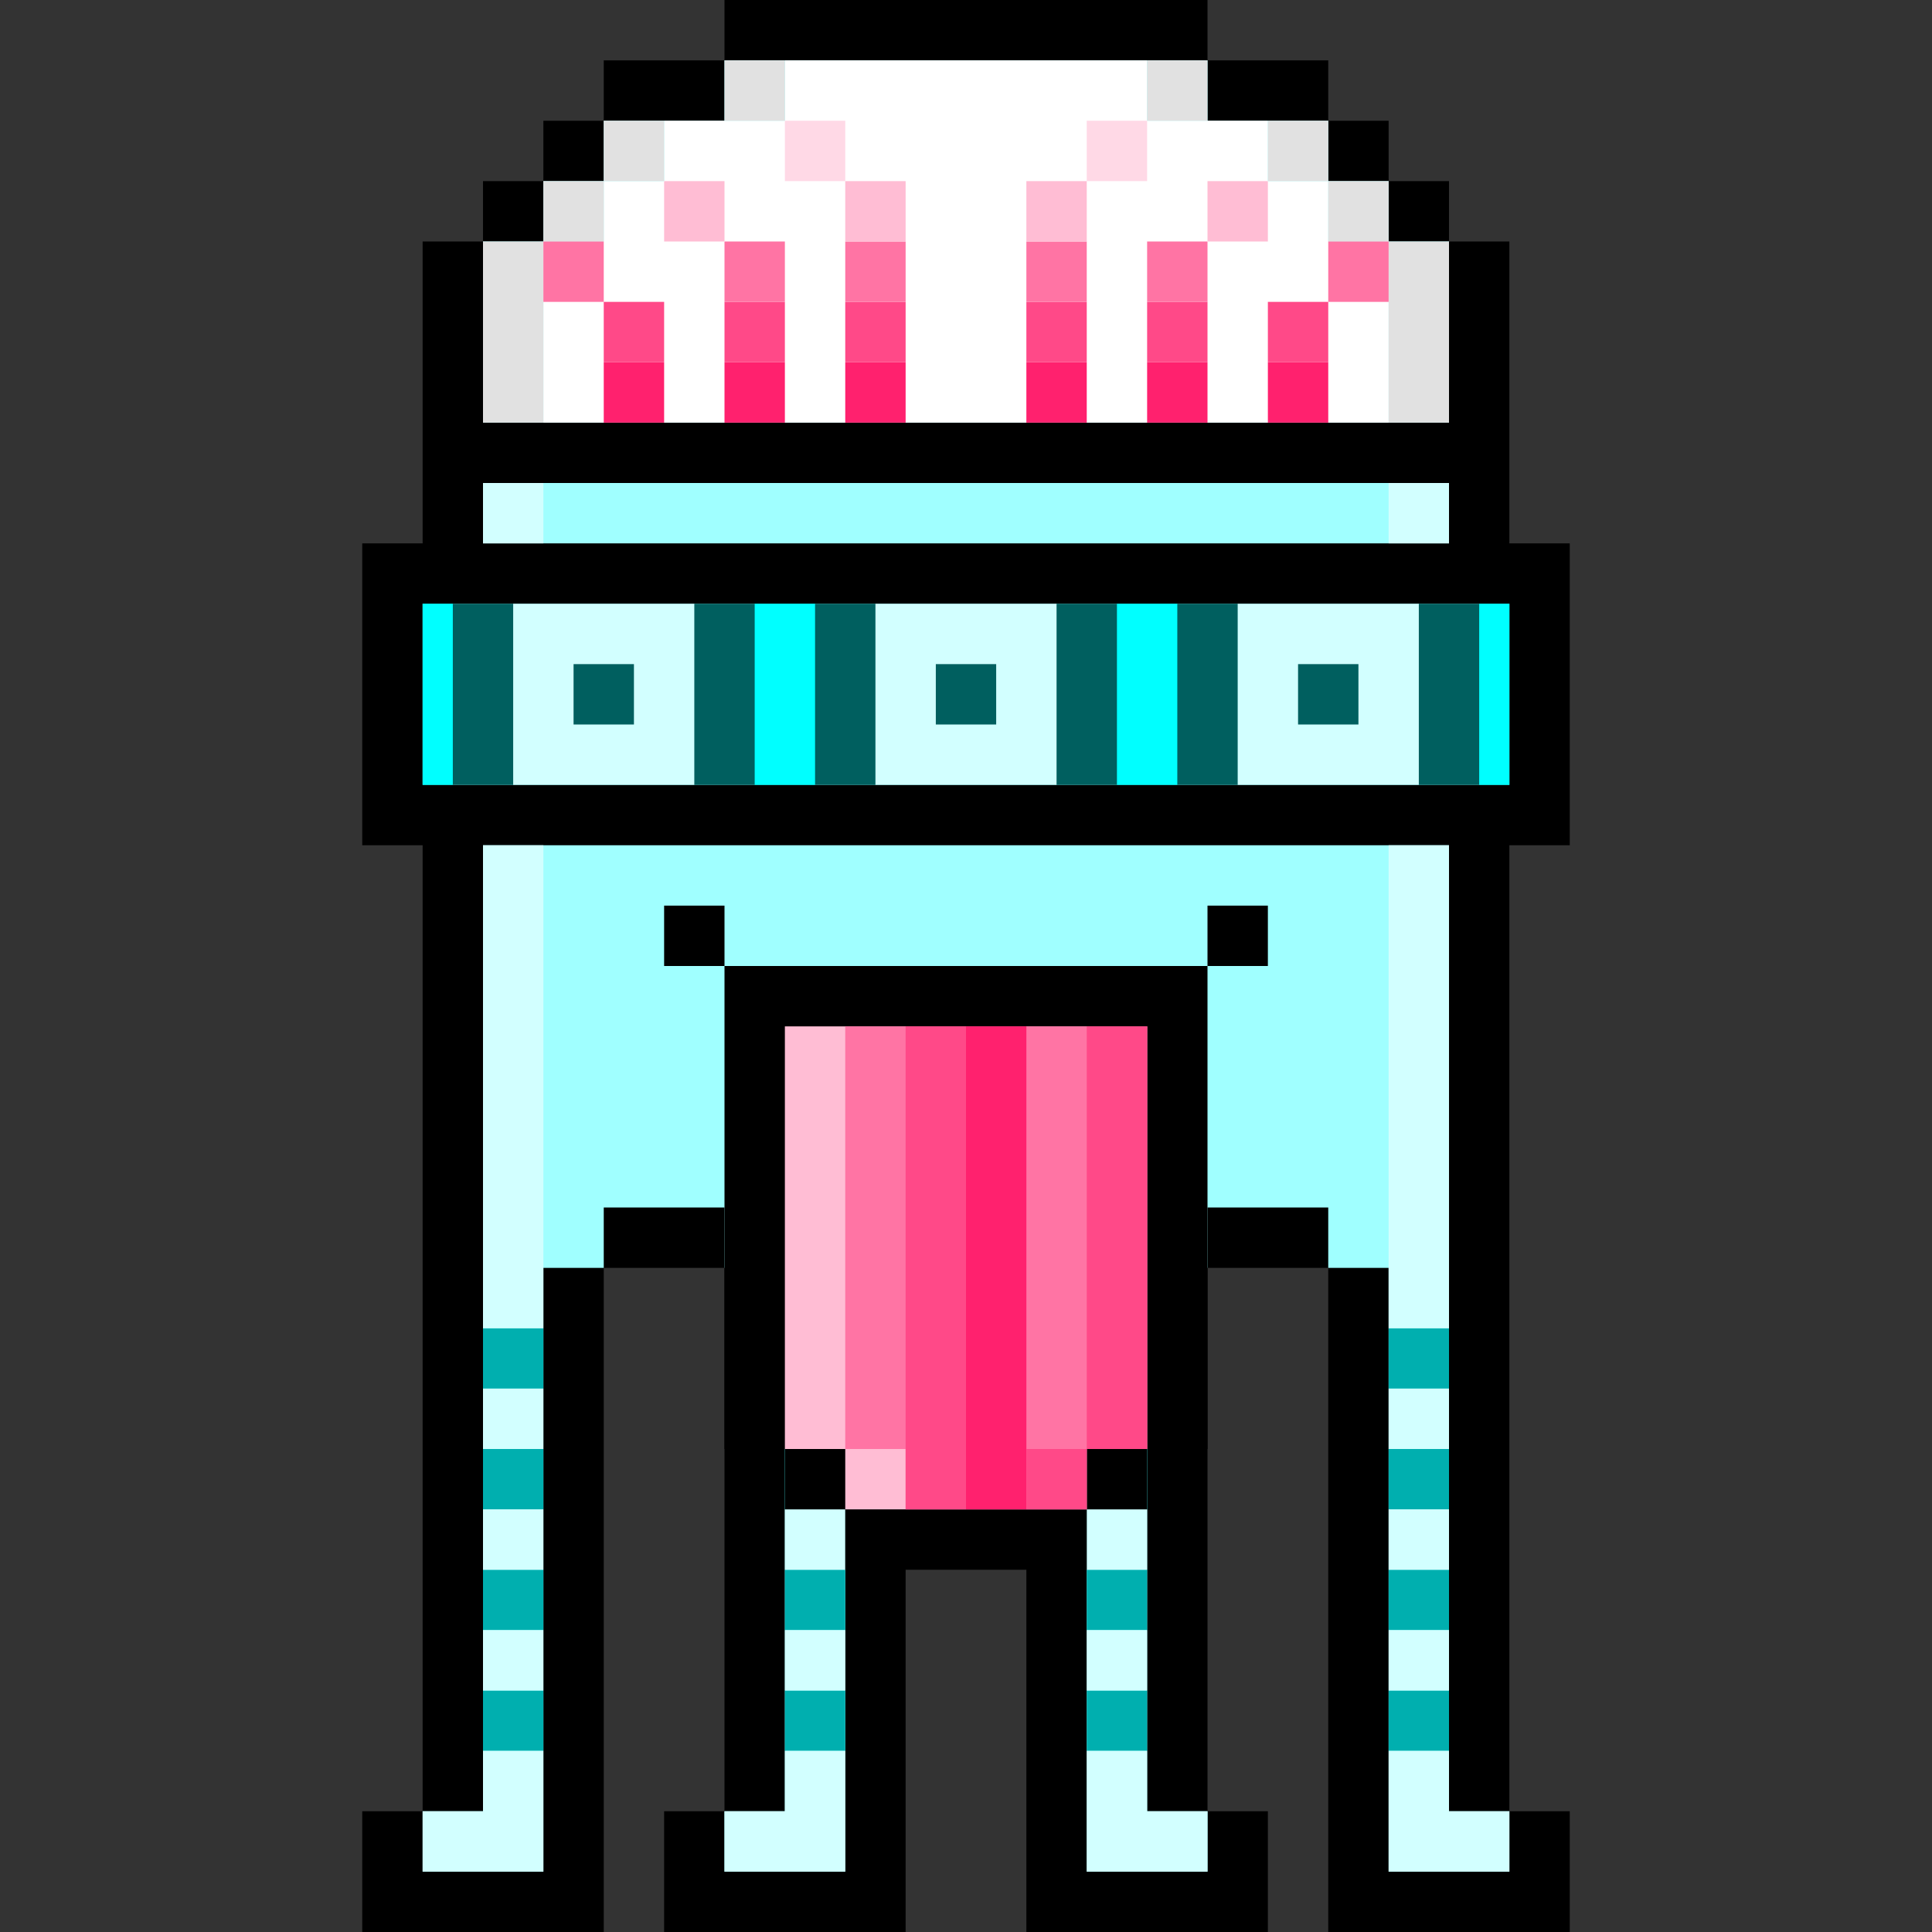 <svg xmlns="http://www.w3.org/2000/svg" viewBox="0 0 64 64"><rect x="0" y="0" width="64" height="64" fill="#333333" stroke="none"/><path d="M50 18V8h-2V6h-2V4h-2V2h-4V0H24v2h-4v2h-2v2h-2v2h-2v10h-2v10h2v32h-2v4h8V42h4v18h-2v4h8V42h4v22h8v-4h-2V42h4v22h8v-4h-2V28h2V18h-2z"/><path d="M20 18h28v-2H16v2h4zm28 40V28H16v32h-2v2h4V42h2v-2h4v2h2v18h-2v2h4V42h2v-2h4v2h2v20h4v-2h-2V42h2v-2h4v2h2v20h4v-2h-2v-2zm1-38H14v6h36v-6h-1zm-29-6h28V8h-2V6h-2V4h-4V2H24v2h-4v2h-2v2h-2v6h4z" fill="#a0ffff"/><path d="M46 44h2v2h-2zm-10 0h2v2h-2zm-10 0h2v2h-2zm-10 0h2v2h-2zm30 4h2v2h-2zm-10 0h2v2h-2zm-10 0h2v2h-2zm-10 0h2v2h-2zm30 4h2v2h-2zm-10 0h2v2h-2zm-10 0h2v2h-2zm-10 0h2v2h-2zm30 4h2v2h-2zm-10 0h2v2h-2zm-10 0h2v2h-2zm-10 0h2v2h-2z" fill="#00afaf"/><path d="M16 16h2v2h-2zm30 0h2v2h-2zM16 30v14h2V28h-2v2zm32 12V28h-2v16h2v-2zm-12 0h2v2h-2zm-10 0h2v2h-2zm20 4h2v2h-2zm-10 0h2v2h-2zm-10 0h2v2h-2zm-10 0h2v2h-2zm30 4h2v2h-2zm-10 0h2v2h-2zm-10 0h2v2h-2zm-10 0h2v2h-2zm30 4h2v2h-2zm-10 0h2v2h-2zm-10 0h2v2h-2zm-10 0h2v2h-2zm22 4h-2v4h4v-2h-2v-2zm-12 2h-2v2h4v-4h-2v2zm-10 0h-2v2h4v-4h-2v2zm32 0v-2h-2v4h4v-2h-2z" fill="#d2ffff"/><path d="M14 20v6h36v-6H14z" fill="#005f5f"/><path d="M44 8V6h-2V4h-4V2H26v2h-4v2h-2v2h-2v6h28V8h-2z" fill="#fff"/><g fill="#e1e1e1"><path d="M16 10v4h2V8h-2v2z"/><path d="M18 6h2v2h-2z"/><path d="M20 4h2v2h-2zm4-2h2v2h-2zm14 0h2v2h-2zm4 2h2v2h-2z"/><path d="M44 6h2v2h-2z"/><path d="M46 8v6h2V8h-2z"/></g><path d="M19 20h-2v6h6v-6h-4zm2 4h-2v-2h2v2zm10-4h-2v6h6v-6h-4zm2 4h-2v-2h2v2zm12-4h-4v6h6v-6h-2zm0 4h-2v-2h2v2z" fill="#d2ffff"/><path d="M25 22v4h2v-6h-2v2zm12 0v4h2v-6h-2v2zm12-2v6h1v-6h-1zm-35 2v4h1v-6h-1v2z" fill="#0ff"/><path d="M36 32H24v16h2v2h2v2h8v-2h2v-2h2V32h-4z"/><path d="M22 30h2v2h-2zm18 0h2v2h-2z"/><path d="M36 34H26v14h2v2h8v-2h2V34h-2z" fill="#ffbdd4"/><path d="M28 34v14h2v2h6v-2h2V34H28z" fill="#ff74a4"/><path d="M32 34v16h2V34h-2z" fill="#ff216e"/><g fill="#ff4988"><path d="M36 34v14h2V34h-2zm-6 2v14h2V34h-2v2z"/><path d="M34 48h2v2h-2z"/></g><path d="M24 12h2v2h-2zm4 0h2v2h-2zm6 0h2v2h-2zm4 0h2v2h-2zm-18 0h2v2h-2zm22 0h2v2h-2z" fill="#ff216e"/><path d="M24 10h2v2h-2zm4 0h2v2h-2zm6 0h2v2h-2zm4 0h2v2h-2zm-18 0h2v2h-2zm22 0h2v2h-2z" fill="#ff4988"/><path d="M24 8h2v2h-2zm-6 0h2v2h-2zm10 0h2v2h-2zm6 0h2v2h-2zm4 0h2v2h-2zm6 0h2v2h-2z" fill="#ff74a4"/><path d="M26 4h2v2h-2zm10 0h2v2h-2z" fill="#ffd9e6"/><path d="M22 6h2v2h-2zm6 0h2v2h-2zm6 0h2v2h-2zm6 0h2v2h-2z" fill="#ffbdd4"/></svg>